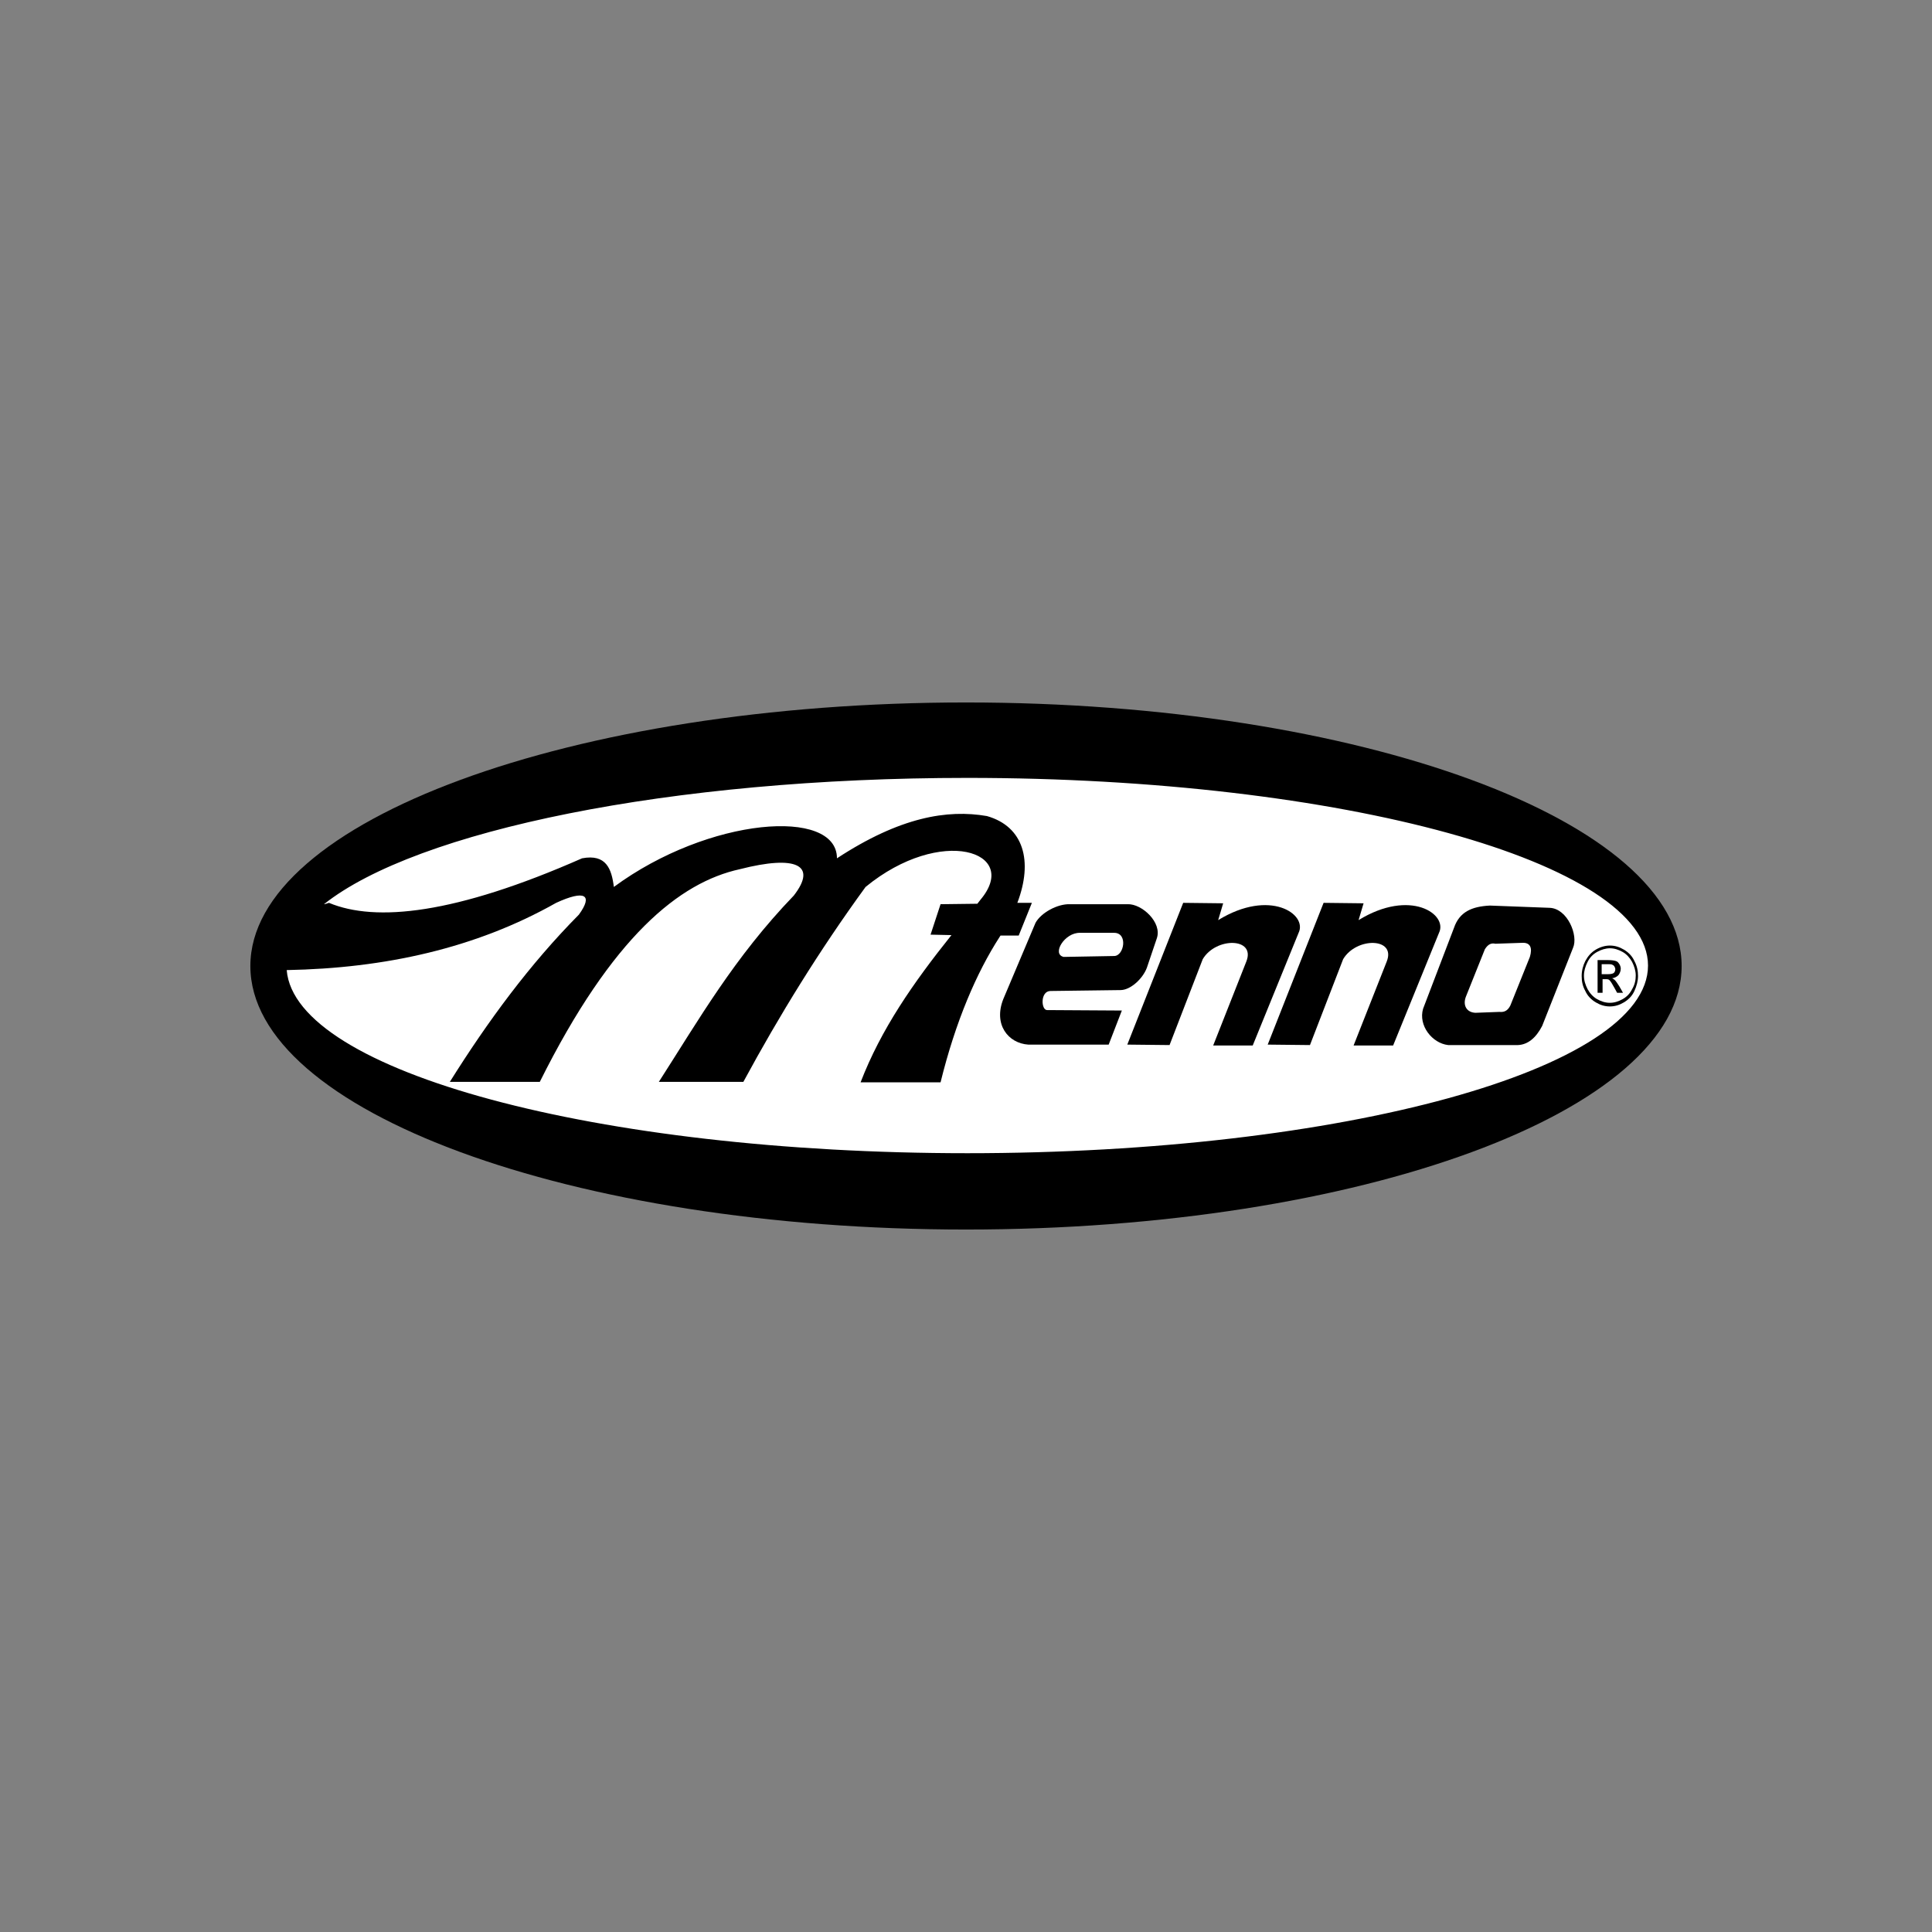 <?xml version="1.0" encoding="utf-8"?>
<!-- Generator: Adobe Illustrator 19.0.0, SVG Export Plug-In . SVG Version: 6.00 Build 0)  -->
<svg version="1.1" id="Capa_1" xmlns="http://www.w3.org/2000/svg" xmlns:xlink="http://www.w3.org/1999/xlink" x="0px" y="0px"
	 viewBox="0 0 425.2 425.2" style="enable-background:new 0 0 425.2 425.2;" xml:space="preserve">
<rect x="0" y="0" width="425.2" height="425.2" fill="#808080" stroke="none"/>
<style type="text/css">
	.st0{fill-rule:evenodd;clip-rule:evenodd;}
	.st1{fill-rule:evenodd;clip-rule:evenodd;fill:#FFFFFF;}
</style>
<g>
	<path id="XMLID_39_" class="st0" d="M212.6,154.6c86.7,0,157.5,26.1,157.5,58c0,31.9-70.7,58-157.5,58c-86.7,0-157.5-26.1-157.5-58
		C55.1,180.7,125.9,154.6,212.6,154.6z"/>
	<ellipse id="XMLID_38_" class="st0" cx="212.6" cy="212.5" rx="154.4" ry="48.8"/>
	<path id="XMLID_37_" class="st1" d="M72.4,198.7c10.3,4.3,27.8,2.5,55.7-9.8c5.3-1,6.5,2.3,7,6.3c20.9-15.4,49.1-17.5,49.1-6.3
		c13.9-9.1,24.3-10.8,33-9.3c8.1,2.3,10.2,9.9,6.7,19.1l3.2,0l-2.9,7.2l-4,0c-0.1,0.1-0.1,0.2-0.2,0.3c-5.1,7.9-9.7,18.6-13,32
		h-17.6c4.5-11.7,11.6-21.9,20-32.4l-4.6-0.1l2.2-6.7l8.1-0.1c0.2-0.3,0.5-0.6,0.7-0.9c8.9-10.6-8.7-16.4-25.3-2.8
		c-10.2,14-19,28.3-26.9,42.9H145c8.8-13.7,16.6-27.4,29.7-41c5.2-6.7,0.6-9-11.9-5.8c-13.2,2.9-28,14.7-44,46.8H99
		c8.4-13.4,17.6-25.9,28.4-36.8c3.2-4.4,1.3-5.5-5-2.6c-17.7,10-37.7,14.4-59.3,14.8c1.8,22.3,68.4,40.3,149.8,40.3
		c82.5,0,149.8-18.5,149.8-41.3c0-22.7-67.3-41.3-149.8-41.3c-65.4,0-121.2,11.6-141.6,27.8c0,0,0,0,0,0
		C71.6,199,72,198.8,72.4,198.7z"/>
	<path id="XMLID_36_" class="st0" d="M235.5,199h12.7c3.1-0.1,7.6,4,6.4,7.5l-2.2,6.5c-0.9,2.4-3.6,4.9-5.8,4.9l-15.4,0.2
		c-2.3,0-2.1,4.3-0.7,4.2l16.4,0.1l-2.9,7.5l-17.7,0c-4.4-0.3-7.7-4.4-5.5-10l7.1-16.8C229.1,200.9,232.7,198.9,235.5,199z"/>
	<path id="XMLID_35_" class="st0" d="M327.9,199.3c-4,0.2-6.7,1.4-7.9,4.9l-6.8,17.8c-1.1,3.7,2,7.6,5.5,8h15.4
		c2.1-0.1,3.9-1.5,5.3-4.2l6.8-17.2c1.2-2.7-1.2-8.6-5.1-8.8L327.9,199.3z"/>
	<path id="XMLID_34_" class="st1" d="M234.1,210.6l11.1-0.2c2.2,0,3.1-5.1,0-5.1h-7.5C234.3,205.2,231.4,210,234.1,210.6z"/>
	<path id="XMLID_33_" class="st0" d="M291.3,198.7L279,229.9l9.3,0.1l7.3-18.9c2.9-4.9,11.7-4.8,9.6,0.5l-7.3,18.5h8.7l10.1-24.8
		c2-4.1-6.3-9.8-17.7-2.8l1.1-3.7L291.3,198.7z"/>
	<path id="XMLID_32_" class="st0" d="M260.4,198.7l-12.3,31.2l9.3,0.1l7.3-18.9c2.9-4.9,11.7-4.8,9.6,0.5l-7.3,18.5h8.7l10.1-24.8
		c2-4.1-6.3-9.8-17.7-2.8l1.1-3.7L260.4,198.7z"/>
	<path id="XMLID_31_" class="st1" d="M326.8,208.9l-4.2,10.5c-0.7,1.9,0.2,3.4,2.1,3.5l5.3-0.2c1,0.1,1.8-0.2,2.4-1.4l4.3-10.7
		c0.6-2,0.1-3.2-1.7-3.1l-5.9,0.2C328.2,207.5,327.5,207.8,326.8,208.9z"/>
	<g>
		<path id="XMLID_30_" class="st0" d="M354.3,208.1c1.1,0,2.1,0.3,3.1,0.9c1,0.6,1.8,1.4,2.3,2.5c0.6,1.1,0.8,2.2,0.8,3.3
			c0,1.1-0.3,2.2-0.8,3.3c-0.5,1.1-1.3,1.9-2.3,2.5c-1,0.6-2,0.9-3.1,0.9c-1.1,0-2.1-0.3-3.1-0.9c-1-0.6-1.8-1.4-2.3-2.5
			c-0.6-1.1-0.8-2.1-0.8-3.3c0-1.2,0.3-2.3,0.8-3.3c0.6-1.1,1.3-1.9,2.3-2.5C352.2,208.4,353.3,208.1,354.3,208.1z"/>
		<path id="XMLID_29_" class="st1" d="M354.3,208.7c1,0,1.9,0.3,2.8,0.8c0.9,0.5,1.6,1.3,2.1,2.2c0.5,1,0.8,2,0.8,3c0,1-0.2,2-0.8,3
			c-0.5,1-1.2,1.7-2.1,2.2c-0.9,0.5-1.8,0.8-2.8,0.8c-1,0-1.9-0.3-2.8-0.8c-0.9-0.5-1.6-1.3-2.1-2.2c-0.5-1-0.8-1.9-0.8-3
			c0-1,0.3-2,0.8-3c0.5-1,1.2-1.7,2.1-2.2C352.4,209,353.4,208.7,354.3,208.7z"/>
		<path id="XMLID_28_" class="st0" d="M351.6,218.4v-7.1h2.3c0.8,0,1.4,0.1,1.7,0.2c0.4,0.1,0.6,0.4,0.8,0.7c0.2,0.3,0.3,0.7,0.3,1
			c0,0.5-0.2,1-0.5,1.4c-0.4,0.4-0.8,0.6-1.4,0.7c0.2,0.1,0.4,0.2,0.6,0.4c0.3,0.3,0.6,0.8,1,1.4l0.8,1.4h-1.3l-0.6-1.1
			c-0.5-0.9-0.8-1.4-1.1-1.7c-0.2-0.2-0.5-0.2-0.9-0.2h-0.6v3H351.6z"/>
		<path id="XMLID_27_" class="st1" d="M352.6,214.4h1.3c0.6,0,1.1-0.1,1.3-0.3c0.2-0.2,0.3-0.5,0.3-0.8c0-0.2-0.1-0.4-0.2-0.6
			c-0.1-0.2-0.3-0.3-0.5-0.4c-0.2-0.1-0.6-0.1-1.1-0.1h-1.2V214.4z"/>
	</g>
</g>
</svg>
